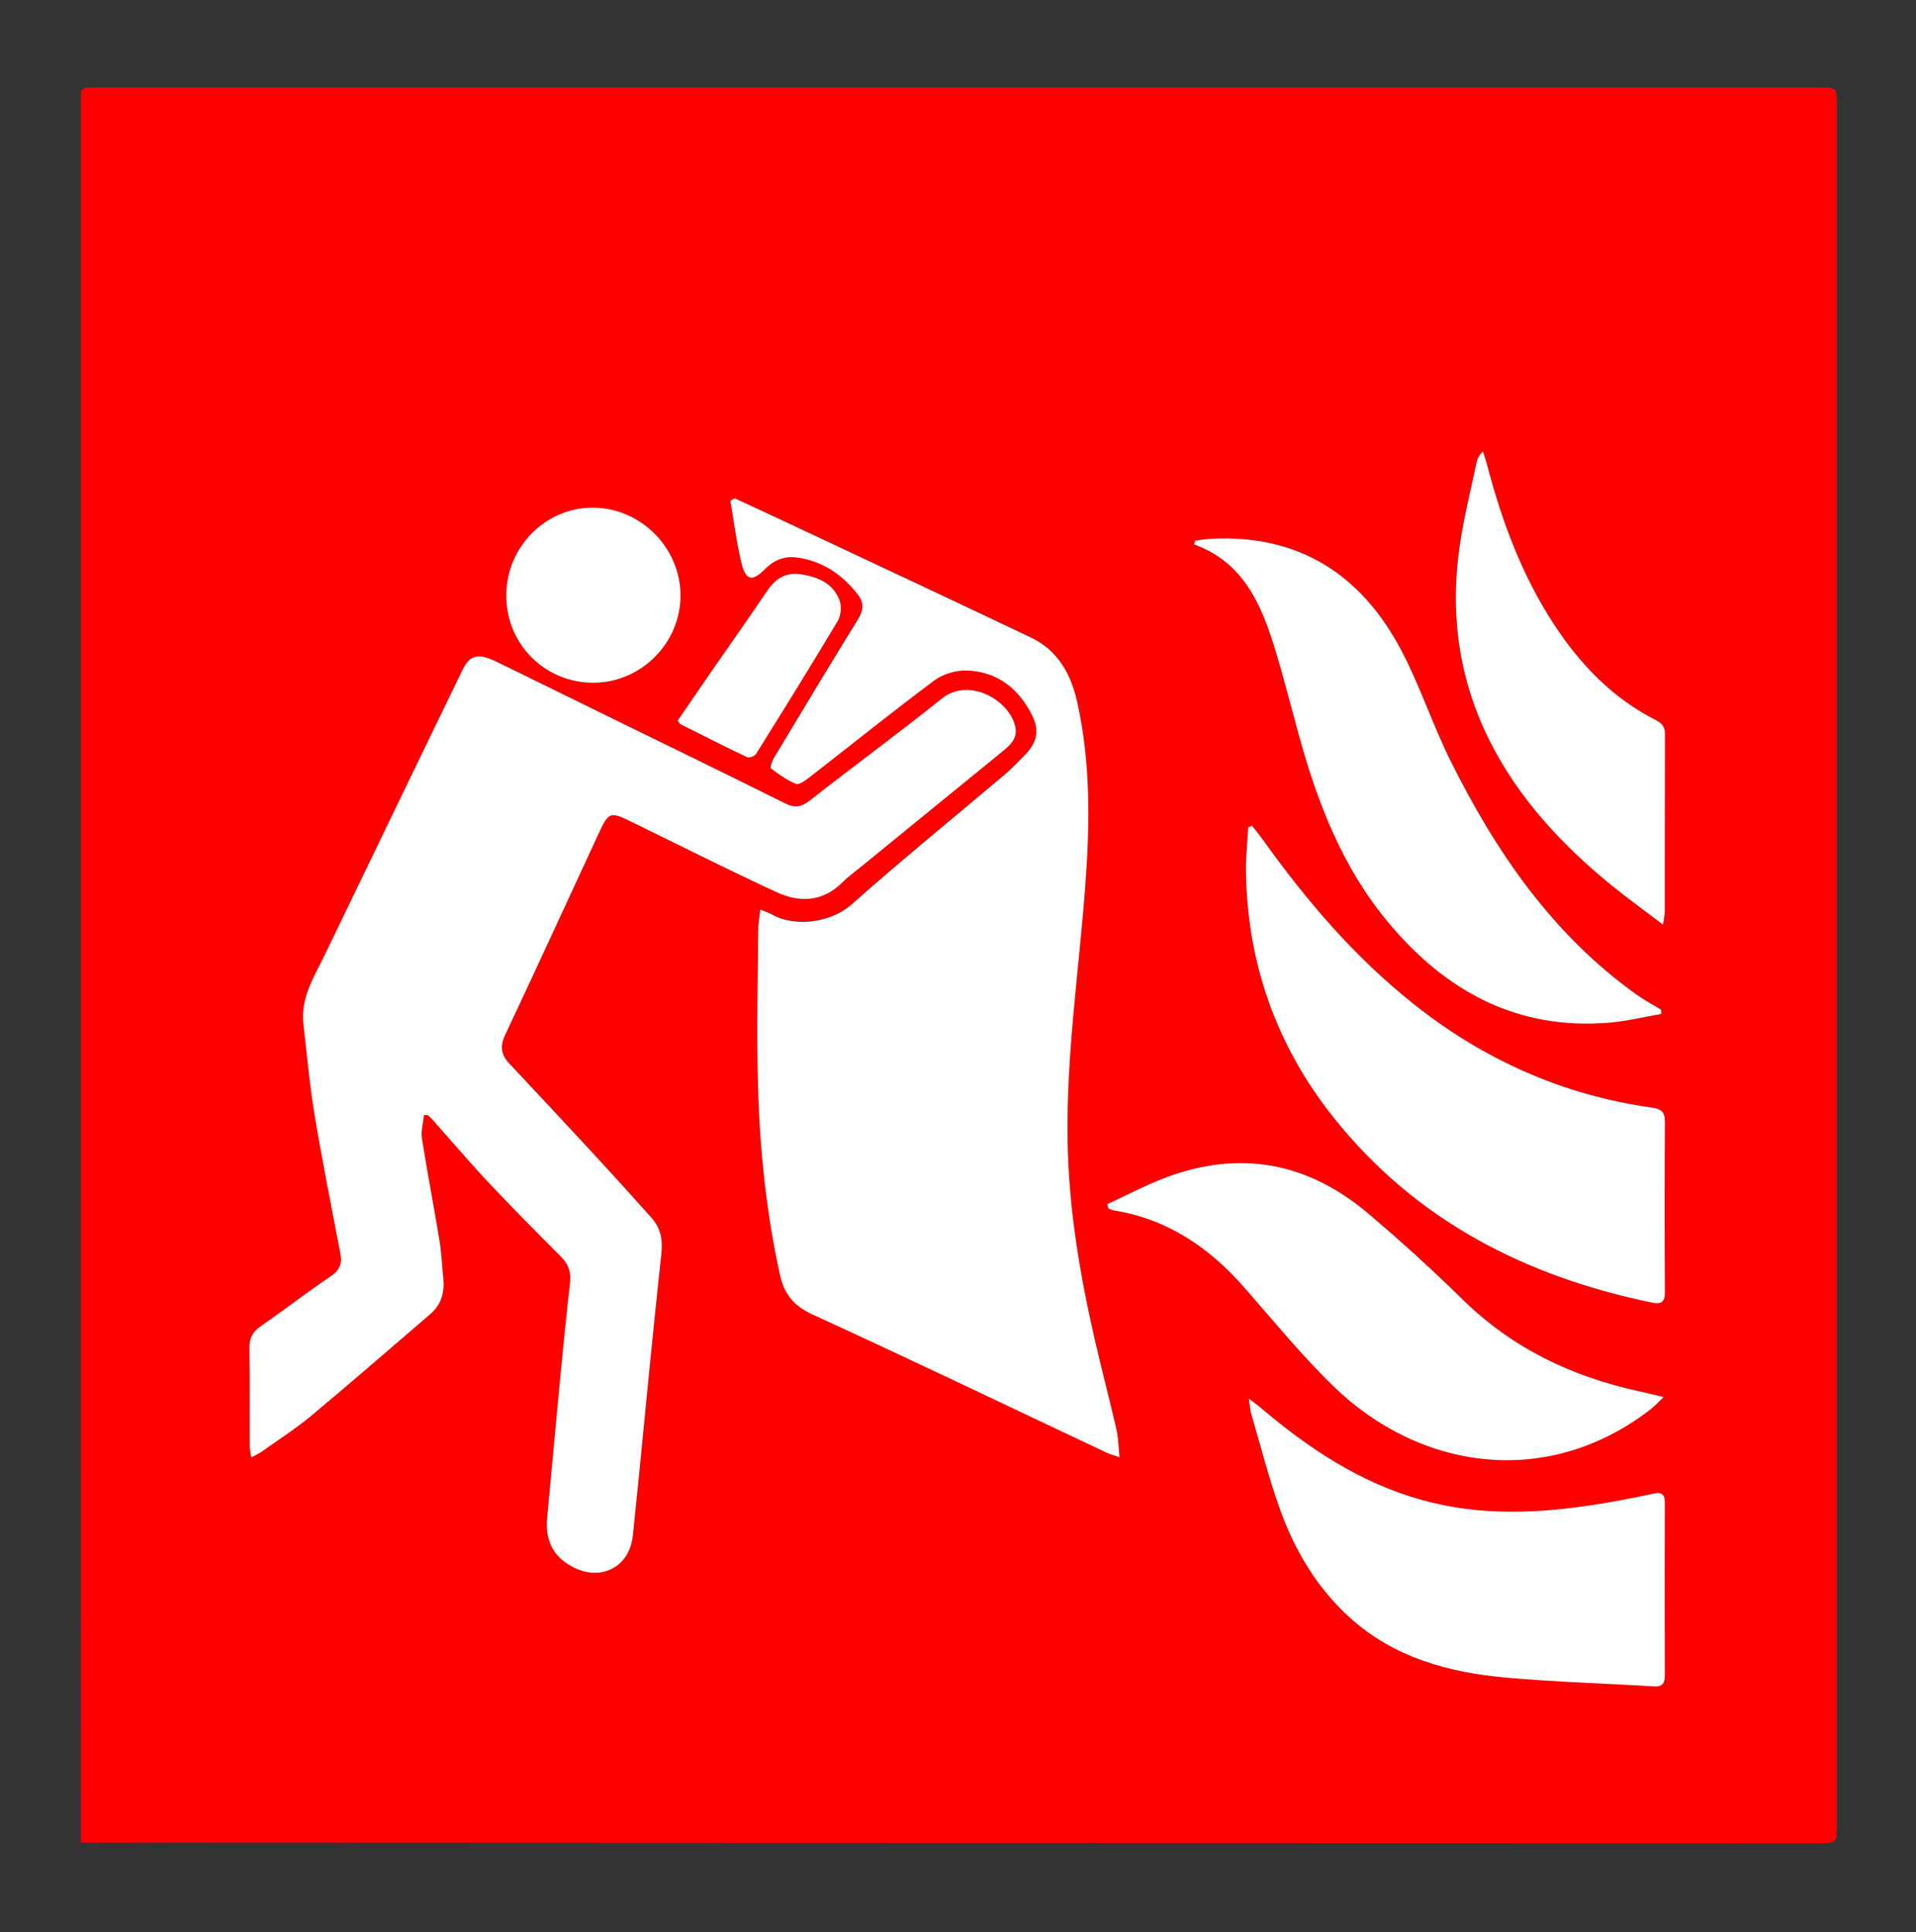 <?xml version="1.0" encoding="utf-8"?>
<!-- Generator: Adobe Illustrator 28.0.0, SVG Export Plug-In . SVG Version: 6.00 Build 0)  -->
<svg version="1.1" id="Ebene_1" xmlns="http://www.w3.org/2000/svg" xmlns:xlink="http://www.w3.org/1999/xlink" x="0px" y="0px"
	 viewBox="0 0 270.97 273.3" style="enable-background:new 0 0 270.97 273.3;" xml:space="preserve">
<rect x="0" y="0" width="270.97" height="273.3" fill="#333333" stroke="none"/>
<style type="text/css">
	.st0{fill:#FF0000;}
	.st1{fill:#FFFFFF;}
</style>
<g>
	<path class="st0" d="M11.45,260.63c0,0-0.03-168.11-0.02-245.07c0-0.65,0.03-1.29,0-1.94c-0.04-0.88,0.35-1.3,1.24-1.26
		c0.48,0.02,0.97,0,1.45,0c81,0,162,0,243,0c2.65,0,2.65,0,2.65,2.59c0,81.05,0,162.1,0,243.14c0,2.59,0,2.59-2.65,2.59
		c-0.22,0-0.43,0-0.65,0c-76.86,0-230.58-0.07-230.58-0.07L11.45,260.63z M59.96,157.7c0.18,0,0.35-0.01,0.53-0.01
		c0.19,0.17,0.39,0.32,0.56,0.51c2.68,3.01,5.28,6.08,8.03,9.01c3.38,3.6,6.87,7.11,10.36,10.62c1.04,1.05,1.34,2.19,1.18,3.63
		c-0.54,4.81-1.02,9.62-1.48,14.43c-0.6,6.26-1.15,12.52-1.75,18.78c-0.31,3.19,0.86,5.57,3.76,7.01c3.98,1.98,7.91-0.15,8.36-4.51
		c0.23-2.3,0.48-4.6,0.71-6.9c1.1-11.02,2.13-22.04,3.33-33.04c0.22-2-0.16-3.61-1.44-5.05c-2.72-3.04-5.46-6.07-8.23-9.07
		c-3.94-4.26-7.9-8.5-11.87-12.73c-1.17-1.24-1.3-2.45-0.54-4.06c4.4-9.33,8.69-18.71,13.03-28.07c1.67-3.6,1.67-3.57,5.26-1.81
		c6.66,3.27,13.29,6.59,20.02,9.71c3.29,1.53,6.58,1.41,9.38-1.38c0.83-0.83,1.81-1.52,2.72-2.27c6.7-5.47,13.41-10.95,20.12-16.41
		c1.05-0.85,1.92-1.8,1.61-3.27c-0.79-3.83-6.59-7.08-10.37-4.05c-6.17,4.94-12.54,9.62-18.76,14.48c-1.19,0.93-2.12,1.02-3.46,0.35
		c-8.08-4.03-16.2-7.97-24.31-11.94c-5.45-2.67-10.9-5.36-16.36-8.02c-2.79-1.36-3.89-1.06-5.01,1.26
		c-6.45,13.35-12.93,26.69-19.36,40.06c-1.5,3.12-3.49,6.13-3.06,9.85c0.49,4.26,0.87,8.55,1.57,12.78
		c1.09,6.57,2.4,13.1,3.65,19.65c0.27,1.42-0.02,2.36-1.33,3.24c-3.39,2.28-6.62,4.79-9.97,7.12c-1.09,0.76-1.56,1.63-1.55,2.95
		c0.04,4.62,0.01,9.25,0.03,13.87c0,0.49,0.13,0.98,0.23,1.7c0.68-0.38,1.12-0.57,1.5-0.84c2.32-1.65,4.74-3.19,6.92-5.01
		c5.69-4.75,11.28-9.61,16.91-14.44c1.57-1.35,2.02-3.1,1.82-5.09c-0.19-1.82-0.27-3.65-0.56-5.45c-0.78-4.77-1.71-9.52-2.46-14.3
		C59.51,159.94,59.85,158.8,59.96,157.7z M103.94,70.49c-0.22,0.1-0.45,0.2-0.67,0.29c0.51,2.93,0.87,5.89,1.56,8.77
		c0.61,2.54,1.52,2.73,3.34,0.9c1.28-1.28,2.75-1.88,4.51-1.64c3.6,0.49,6.38,2.38,8.59,5.2c0.92,1.18,0.87,2.21,0.07,3.51
		c-4.01,6.49-7.94,13.04-11.87,19.58c-0.28,0.46-0.61,1.42-0.45,1.54c1.1,0.84,2.26,1.67,3.53,2.18c0.44,0.18,1.33-0.46,1.88-0.9
		c5.9-4.58,11.72-9.27,17.71-13.74c1.23-0.91,3.08-1.45,4.62-1.39c4.29,0.17,7.32,2.59,9.19,6.35c1.11,2.22,0.65,3.93-1.11,5.69
		c-0.87,0.87-1.72,1.79-2.66,2.59c-7.26,6.15-14.65,12.15-21.76,18.46c-2.7,2.4-7.7,3.37-11.26,1.42c-0.44-0.24-0.92-0.39-1.65-0.7
		c-0.13,1.13-0.29,1.96-0.3,2.8c-0.05,7.09-0.21,14.18-0.05,21.27c0.22,9.25,1.12,18.44,3.11,27.51c0.62,2.81,1.92,4.46,4.64,5.7
		c13.92,6.38,27.73,13.01,41.58,19.54c0.46,0.22,0.96,0.34,1.82,0.64c-0.16-1.55-0.17-2.78-0.44-3.95
		c-0.99-4.29-2.11-8.56-3.1-12.85c-2.12-9.23-3.66-18.54-3.81-28.06c-0.19-12.03,1.6-23.9,2.5-35.85
		c0.66-8.76,0.79-17.51-1.15-26.16c-0.89-3.97-2.77-7.27-6.55-9.07c-11.35-5.41-22.75-10.73-34.13-16.08
		C109.08,72.87,106.51,71.68,103.94,70.49z M177.09,116.8c-0.18,0.06-0.37,0.12-0.55,0.19c-0.12,2.07-0.36,4.14-0.33,6.21
		c0.17,13.03,4.3,24.71,12.41,34.88c11.59,14.54,27.1,22.47,45.03,26.16c1.34,0.28,1.82-0.12,1.81-1.53
		c-0.05-8.01-0.05-16.02,0-24.03c0.01-1.39-0.53-1.83-1.84-2.02c-12.65-1.77-23.89-6.81-33.85-14.77
		c-8.22-6.57-14.98-14.46-21.07-22.98C178.19,118.18,177.63,117.5,177.09,116.8z M169.03,76.47c-0.05,0.18-0.09,0.35-0.14,0.53
		c6.94,2.52,9.47,8.42,11.41,14.71c1.23,4,2.25,8.07,3.36,12.11c2.63,9.61,6.17,18.81,12.64,26.59
		c8.15,9.79,18.29,15.33,31.38,14.22c2.44-0.21,4.85-0.81,7.27-1.23c-0.01-0.2-0.02-0.39-0.02-0.59c-1.18-0.72-2.4-1.37-3.52-2.17
		c-11.91-8.54-19.9-20.23-26.3-33.12c-2.53-5.09-4.3-10.57-6.95-15.59c-5.64-10.68-14.45-16.35-26.83-15.73
		C170.55,76.24,169.79,76.38,169.03,76.47z M156.6,170.31c0.05,0.2,0.11,0.41,0.16,0.61c0.24,0.09,0.47,0.22,0.71,0.26
		c7.6,1.2,13.52,5.22,18.49,10.9c4.15,4.73,8.13,9.63,12.64,14c12.27,11.91,30.34,14.51,44.9,3.19c0.55-0.43,1.03-0.96,1.78-1.68
		c-1.47-0.35-2.55-0.61-3.63-0.85c-9.44-2.08-17.83-6.1-24.81-12.96c-4.25-4.17-8.68-8.18-13.22-12.05
		c-8.59-7.32-18.27-9.18-28.9-5.13C161.94,167.65,159.3,169.06,156.6,170.31z M176.62,197.81c0.16,1.06,0.18,1.64,0.34,2.18
		c1.31,4.48,2.46,9.02,4.03,13.41c2.11,5.87,5.24,11.19,9.95,15.42c6.21,5.59,13.84,7.69,21.87,8.42c7,0.64,14.04,0.82,21.06,1.26
		c1.28,0.08,1.57-0.47,1.57-1.59c-0.02-8.12-0.03-16.23,0-24.35c0-1.28-0.46-1.57-1.66-1.31c-2.47,0.54-4.95,1.01-7.44,1.42
		c-8.45,1.38-16.87,1.81-25.25-0.53c-8.69-2.42-15.98-7.25-22.76-13.01C177.92,198.78,177.46,198.46,176.62,197.81z M235.19,130.77
		c0.14-0.96,0.24-1.36,0.24-1.77c0.01-8.39-0.01-16.78,0.03-25.17c0-1.02-0.44-1.55-1.29-1.98c-6.12-3.1-10.69-7.86-14.4-13.53
		c-4.52-6.92-7.35-14.55-9.45-22.49c-0.18-0.67-0.41-1.33-0.61-1.99c-0.56,0.56-0.78,1.05-0.89,1.56
		c-0.81,3.83-1.76,7.65-2.35,11.51c-1.48,9.83-0.2,19.29,4.37,28.2c4.12,8.05,10.17,14.48,17.1,20.13
		C230.18,127.07,232.53,128.75,235.19,130.77z M96.24,84.21c-0.01-6.73-5.6-12.35-12.32-12.4c-6.78-0.05-12.35,5.59-12.32,12.49
		c0.03,6.84,5.5,12.28,12.32,12.27C90.66,96.55,96.25,90.95,96.24,84.21z M95.84,101.92c0.23,0.28,0.3,0.45,0.43,0.51
		c3.12,1.57,6.23,3.15,9.39,4.65c0.3,0.14,1.07-0.15,1.27-0.47c3.9-6.25,7.79-12.5,11.56-18.82c0.46-0.76,0.56-2.06,0.24-2.9
		c-0.91-2.42-3.07-3.31-5.46-3.68c-2.09-0.32-3.58,0.58-4.75,2.32c-2.55,3.79-5.2,7.52-7.8,11.27
		C99.07,97.19,97.45,99.57,95.84,101.92z M19.99,258.83"/>
	<path class="st1" d="M59.96,157.7c-0.11,1.1-0.45,2.24-0.29,3.3c0.75,4.78,1.67,9.52,2.46,14.3c0.3,1.8,0.38,3.63,0.56,5.45
		c0.2,1.99-0.25,3.74-1.82,5.09c-5.62,4.83-11.21,9.69-16.91,14.44c-2.18,1.82-4.6,3.36-6.92,5.01c-0.38,0.27-0.81,0.46-1.5,0.84
		c-0.1-0.73-0.23-1.21-0.23-1.7c-0.01-4.62,0.02-9.25-0.03-13.87c-0.01-1.32,0.46-2.19,1.55-2.95c3.35-2.33,6.59-4.84,9.97-7.12
		c1.3-0.88,1.6-1.82,1.33-3.24c-1.25-6.54-2.56-13.08-3.65-19.65c-0.7-4.23-1.08-8.52-1.57-12.78c-0.43-3.73,1.56-6.73,3.06-9.85
		c6.43-13.36,12.91-26.71,19.36-40.06c1.12-2.32,2.22-2.62,5.01-1.26c5.46,2.66,10.91,5.35,16.36,8.02
		c8.11,3.97,16.23,7.91,24.31,11.94c1.34,0.67,2.27,0.58,3.46-0.35c6.22-4.87,12.6-9.55,18.76-14.48c3.78-3.03,9.57,0.22,10.37,4.05
		c0.3,1.47-0.57,2.42-1.61,3.27c-6.71,5.47-13.41,10.94-20.12,16.41c-0.92,0.75-1.89,1.44-2.72,2.27c-2.8,2.8-6.09,2.91-9.38,1.38
		c-6.73-3.12-13.36-6.45-20.02-9.71c-3.59-1.76-3.59-1.79-5.26,1.81c-4.34,9.36-8.63,18.74-13.03,28.07
		c-0.76,1.61-0.63,2.82,0.54,4.06c3.97,4.23,7.93,8.47,11.87,12.73c2.77,3,5.51,6.02,8.23,9.07c1.28,1.43,1.65,3.04,1.44,5.05
		c-1.2,11.01-2.23,22.03-3.33,33.04c-0.23,2.3-0.48,4.6-0.71,6.9c-0.44,4.37-4.37,6.5-8.36,4.51c-2.9-1.44-4.06-3.82-3.76-7.01
		c0.6-6.26,1.15-12.52,1.75-18.78c0.46-4.81,0.94-9.63,1.48-14.43c0.16-1.44-0.14-2.59-1.18-3.63c-3.49-3.51-6.97-7.01-10.36-10.62
		c-2.75-2.93-5.36-6.01-8.03-9.01c-0.17-0.19-0.37-0.34-0.56-0.51C60.31,157.69,60.13,157.7,59.96,157.7z"/>
	<path class="st1" d="M103.94,70.49c2.57,1.2,5.14,2.38,7.71,3.59c11.38,5.35,22.78,10.67,34.13,16.08c3.78,1.8,5.66,5.1,6.55,9.07
		c1.94,8.65,1.81,17.41,1.15,26.16c-0.9,11.94-2.69,23.82-2.5,35.85c0.15,9.52,1.7,18.82,3.81,28.06c0.98,4.29,2.11,8.56,3.1,12.85
		c0.27,1.17,0.28,2.4,0.44,3.95c-0.86-0.3-1.37-0.43-1.82-0.64c-13.85-6.53-27.66-13.17-41.58-19.54c-2.72-1.25-4.03-2.9-4.64-5.7
		c-1.99-9.07-2.9-18.26-3.11-27.51c-0.17-7.08,0-14.18,0.05-21.27c0.01-0.84,0.17-1.67,0.3-2.8c0.72,0.3,1.21,0.46,1.65,0.7
		c3.55,1.96,8.55,0.99,11.26-1.42c7.11-6.32,14.5-12.32,21.76-18.46c0.94-0.8,1.78-1.71,2.66-2.59c1.77-1.77,2.22-3.47,1.11-5.69
		c-1.87-3.76-4.9-6.19-9.19-6.35c-1.54-0.06-3.39,0.48-4.62,1.39c-5.99,4.46-11.8,9.16-17.71,13.74c-0.56,0.43-1.44,1.07-1.88,0.9
		c-1.27-0.51-2.43-1.34-3.53-2.18c-0.16-0.12,0.17-1.08,0.45-1.54c3.93-6.54,7.86-13.09,11.87-19.58c0.8-1.3,0.85-2.34-0.07-3.51
		c-2.21-2.82-4.99-4.71-8.59-5.2c-1.76-0.24-3.24,0.36-4.51,1.64c-1.82,1.83-2.73,1.63-3.34-0.9c-0.69-2.88-1.05-5.84-1.56-8.77
		C103.49,70.68,103.71,70.58,103.94,70.49z"/>
	<path class="st1" d="M177.09,116.8c0.54,0.7,1.1,1.39,1.61,2.1c6.09,8.52,12.85,16.41,21.07,22.98c9.96,7.96,21.2,13,33.85,14.77
		c1.31,0.18,1.85,0.62,1.84,2.02c-0.05,8.01-0.05,16.02,0,24.03c0.01,1.41-0.47,1.81-1.81,1.53c-17.93-3.69-33.44-11.62-45.03-26.16
		c-8.11-10.17-12.24-21.85-12.41-34.88c-0.03-2.07,0.22-4.14,0.33-6.21C176.72,116.92,176.91,116.86,177.09,116.8z"/>
	<path class="st1" d="M169.03,76.47c0.76-0.09,1.52-0.23,2.29-0.27c12.38-0.62,21.19,5.05,26.83,15.73
		c2.65,5.02,4.43,10.5,6.95,15.59c6.4,12.89,14.39,24.58,26.3,33.12c1.12,0.8,2.35,1.45,3.52,2.17c0.01,0.2,0.02,0.39,0.02,0.59
		c-2.42,0.42-4.83,1.02-7.27,1.23c-13.09,1.11-23.23-4.42-31.38-14.22c-6.47-7.77-10-16.97-12.64-26.59
		c-1.11-4.04-2.13-8.11-3.36-12.11c-1.93-6.29-4.46-12.19-11.41-14.71C168.94,76.82,168.99,76.64,169.03,76.47z"/>
	<path class="st1" d="M156.6,170.31c2.7-1.25,5.35-2.66,8.12-3.71c10.63-4.05,20.31-2.19,28.9,5.13c4.54,3.86,8.97,7.87,13.22,12.05
		c6.98,6.86,15.37,10.88,24.81,12.96c1.08,0.24,2.16,0.51,3.63,0.85c-0.76,0.72-1.23,1.25-1.78,1.68
		c-14.56,11.32-32.62,8.72-44.9-3.19c-4.5-4.37-8.49-9.27-12.64-14c-4.98-5.68-10.9-9.69-18.49-10.9c-0.24-0.04-0.47-0.17-0.71-0.26
		C156.7,170.72,156.65,170.51,156.6,170.31z"/>
	<path class="st1" d="M176.62,197.81c0.84,0.65,1.3,0.97,1.72,1.33c6.78,5.76,14.07,10.59,22.76,13.01
		c8.38,2.34,16.8,1.91,25.25,0.53c2.49-0.41,4.97-0.89,7.44-1.42c1.2-0.26,1.67,0.03,1.66,1.31c-0.03,8.12-0.03,16.23,0,24.35
		c0,1.12-0.29,1.67-1.57,1.59c-7.02-0.44-14.06-0.62-21.06-1.26c-8.03-0.74-15.66-2.83-21.87-8.42c-4.71-4.24-7.84-9.55-9.95-15.42
		c-1.57-4.39-2.72-8.93-4.03-13.41C176.8,199.45,176.78,198.87,176.62,197.81z"/>
	<path class="st1" d="M235.19,130.77c-2.66-2.02-5.01-3.71-7.24-5.53c-6.94-5.65-12.98-12.08-17.1-20.13
		c-4.57-8.92-5.85-18.37-4.37-28.2c0.58-3.87,1.54-7.68,2.35-11.51c0.11-0.51,0.32-1,0.89-1.56c0.21,0.66,0.44,1.32,0.61,1.99
		c2.09,7.94,4.92,15.57,9.45,22.49c3.71,5.67,8.28,10.43,14.4,13.53c0.85,0.43,1.3,0.96,1.29,1.98c-0.03,8.39-0.02,16.78-0.03,25.17
		C235.43,129.41,235.32,129.82,235.19,130.77z"/>
	<path class="st1" d="M96.24,84.21c0.01,6.74-5.57,12.34-12.32,12.35c-6.83,0.02-12.3-5.43-12.32-12.27
		c-0.03-6.9,5.54-12.54,12.32-12.49C90.64,71.86,96.23,77.48,96.24,84.21z"/>
	<path class="st1" d="M95.84,101.92c1.61-2.35,3.24-4.74,4.88-7.11c2.6-3.76,5.24-7.48,7.8-11.27c1.17-1.74,2.66-2.64,4.75-2.32
		c2.39,0.37,4.55,1.26,5.46,3.68c0.31,0.83,0.21,2.13-0.24,2.9c-3.77,6.32-7.66,12.58-11.56,18.82c-0.2,0.31-0.97,0.61-1.27,0.47
		c-3.16-1.5-6.27-3.08-9.39-4.65C96.14,102.37,96.06,102.2,95.84,101.92z"/>
	<path class="st1" d="M19.99,258.83"/>
</g>
</svg>
